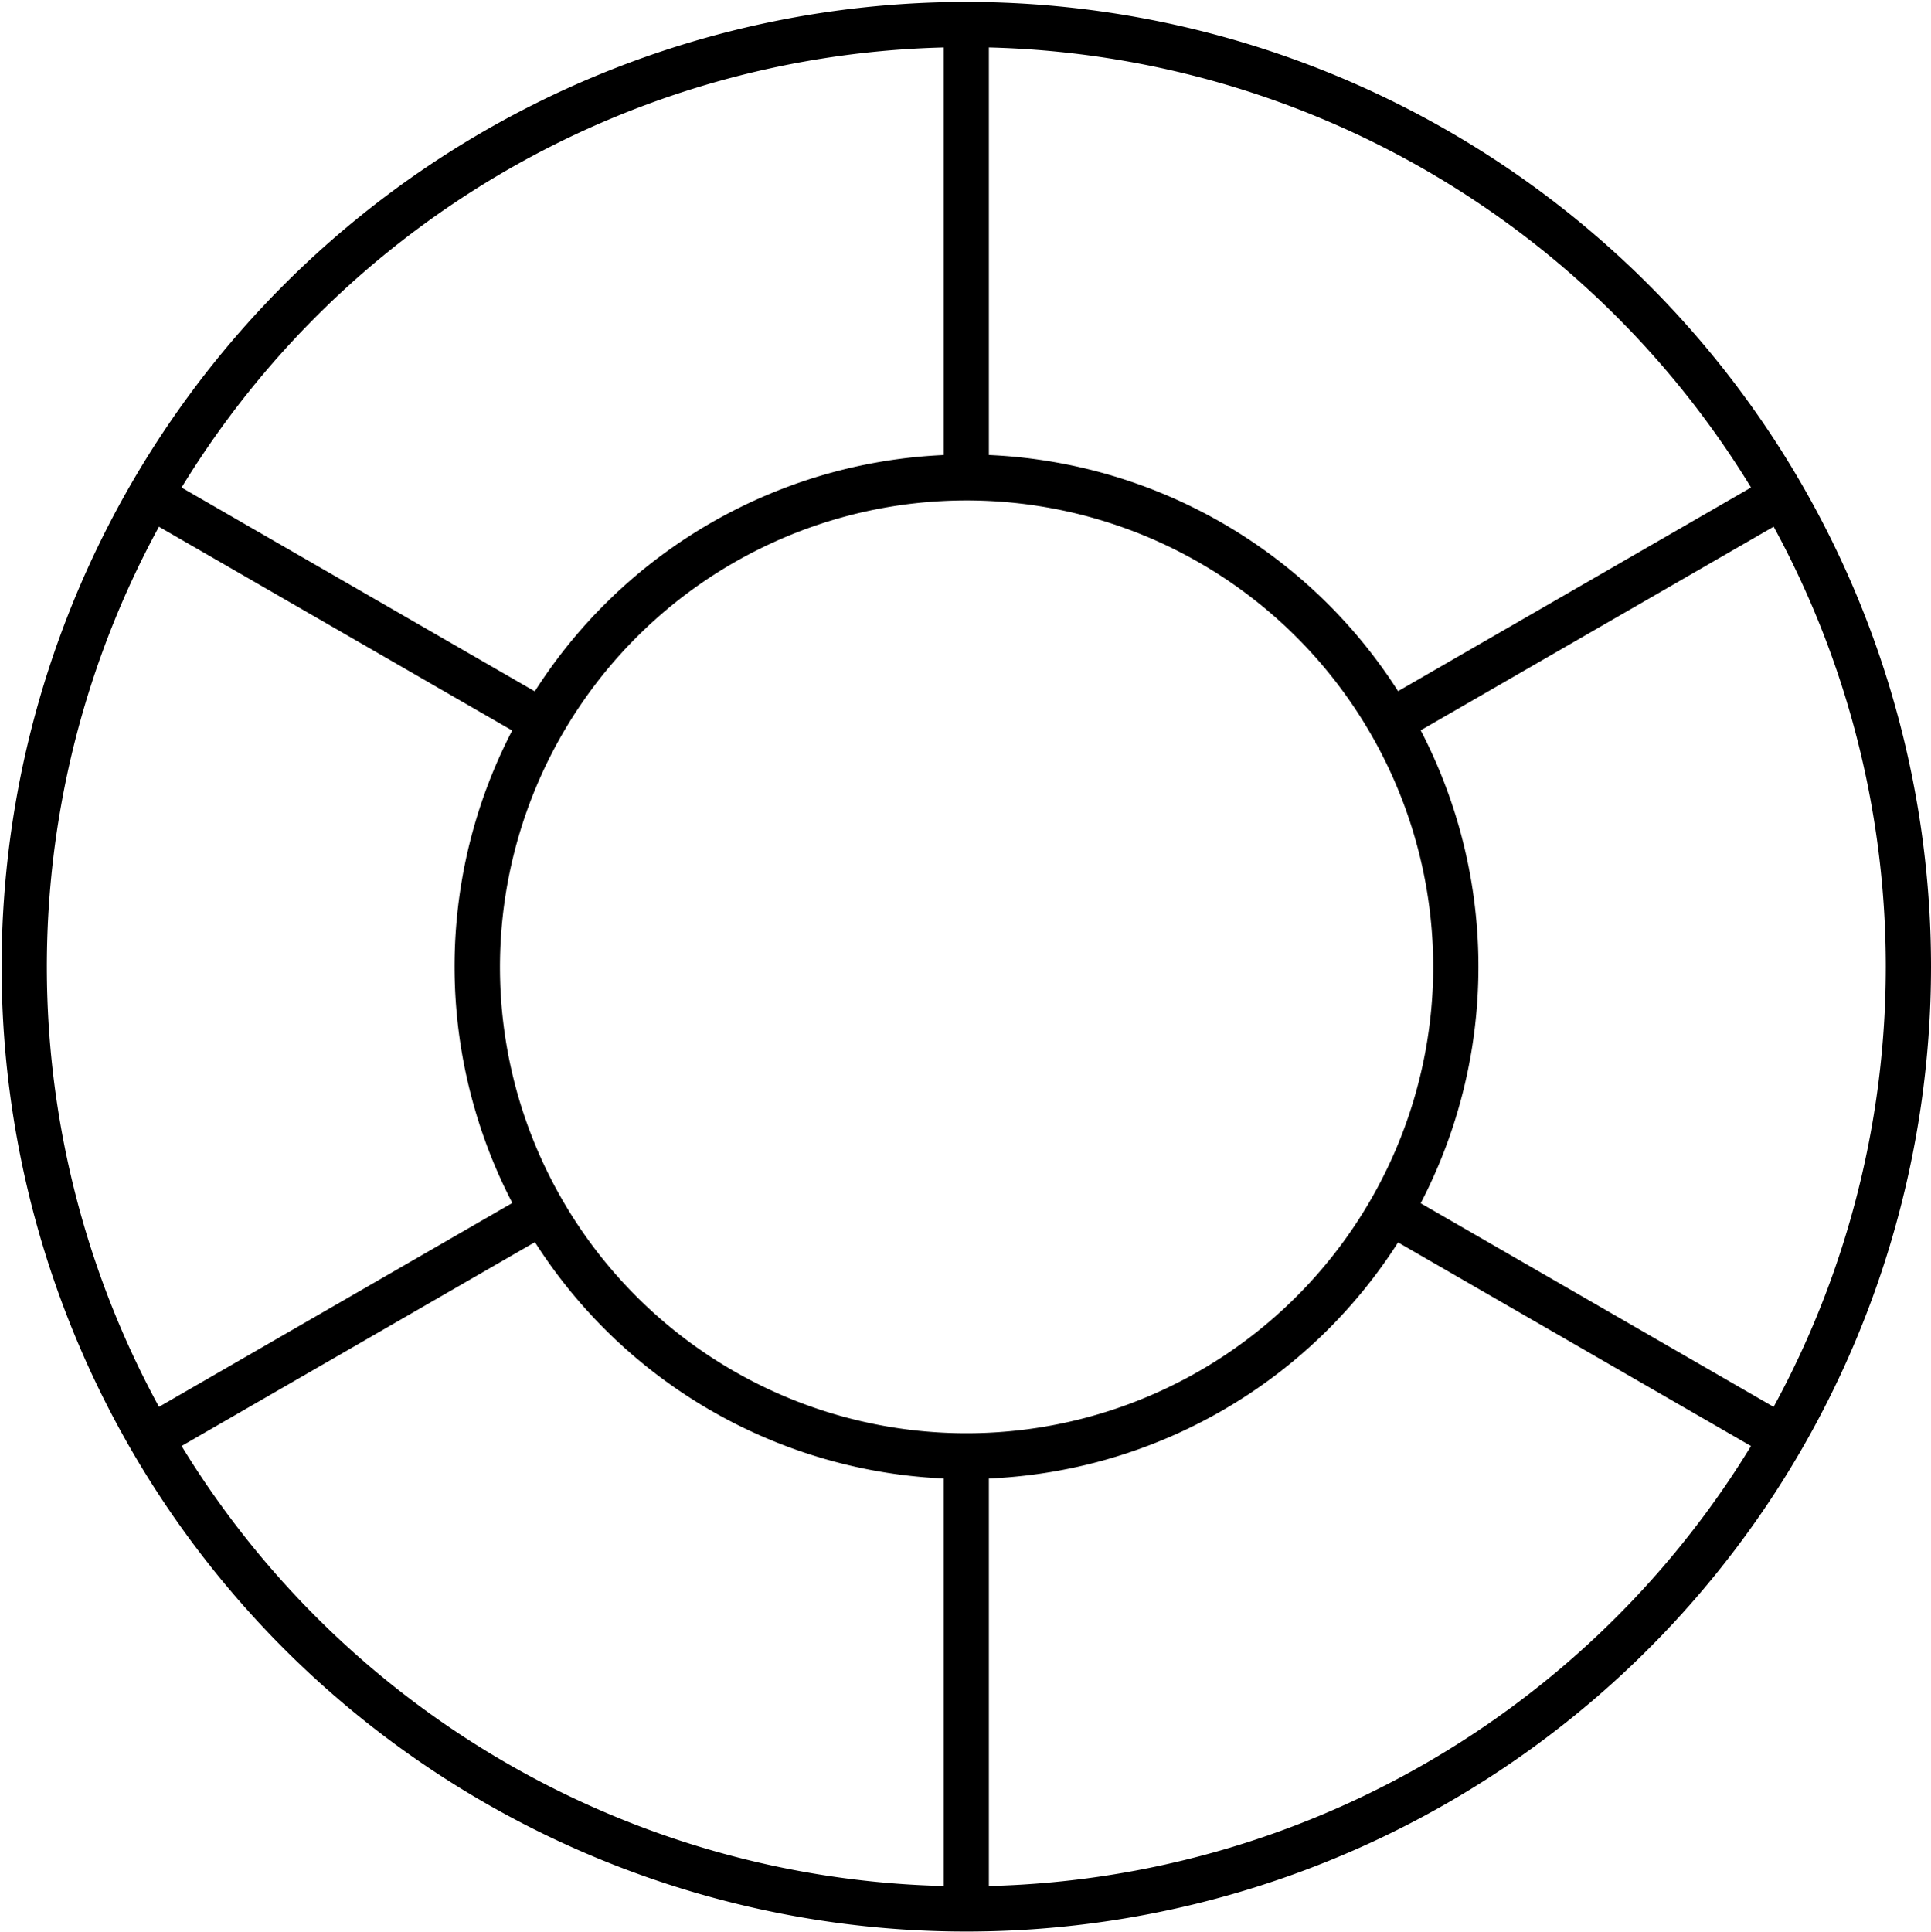 <svg xmlns="http://www.w3.org/2000/svg" viewBox="0 0 42.7 42.723">
  <path d="M375,845.425V835.417m-9.375,15.416-8.667-5m8.667,15.834-8.667,5m27.417-15.834a10.82,10.82,0,1,0,1.45,5.417A10.821,10.821,0,0,0,384.375,850.833Zm0,0,8.667-5M375,877.083V867.075m18.042-.408-8.667-5m0,0a10.818,10.818,0,1,0-3.958,3.958A10.818,10.818,0,0,0,384.375,861.667Zm8.667-15.834a20.832,20.832,0,1,0,2.791,10.417A20.832,20.832,0,0,0,393.042,845.833Z" transform="translate(-353.633 -834.874)" fill="none" stroke="currentColor" stroke-miterlimit="10" stroke-width="1"/>
</svg>
